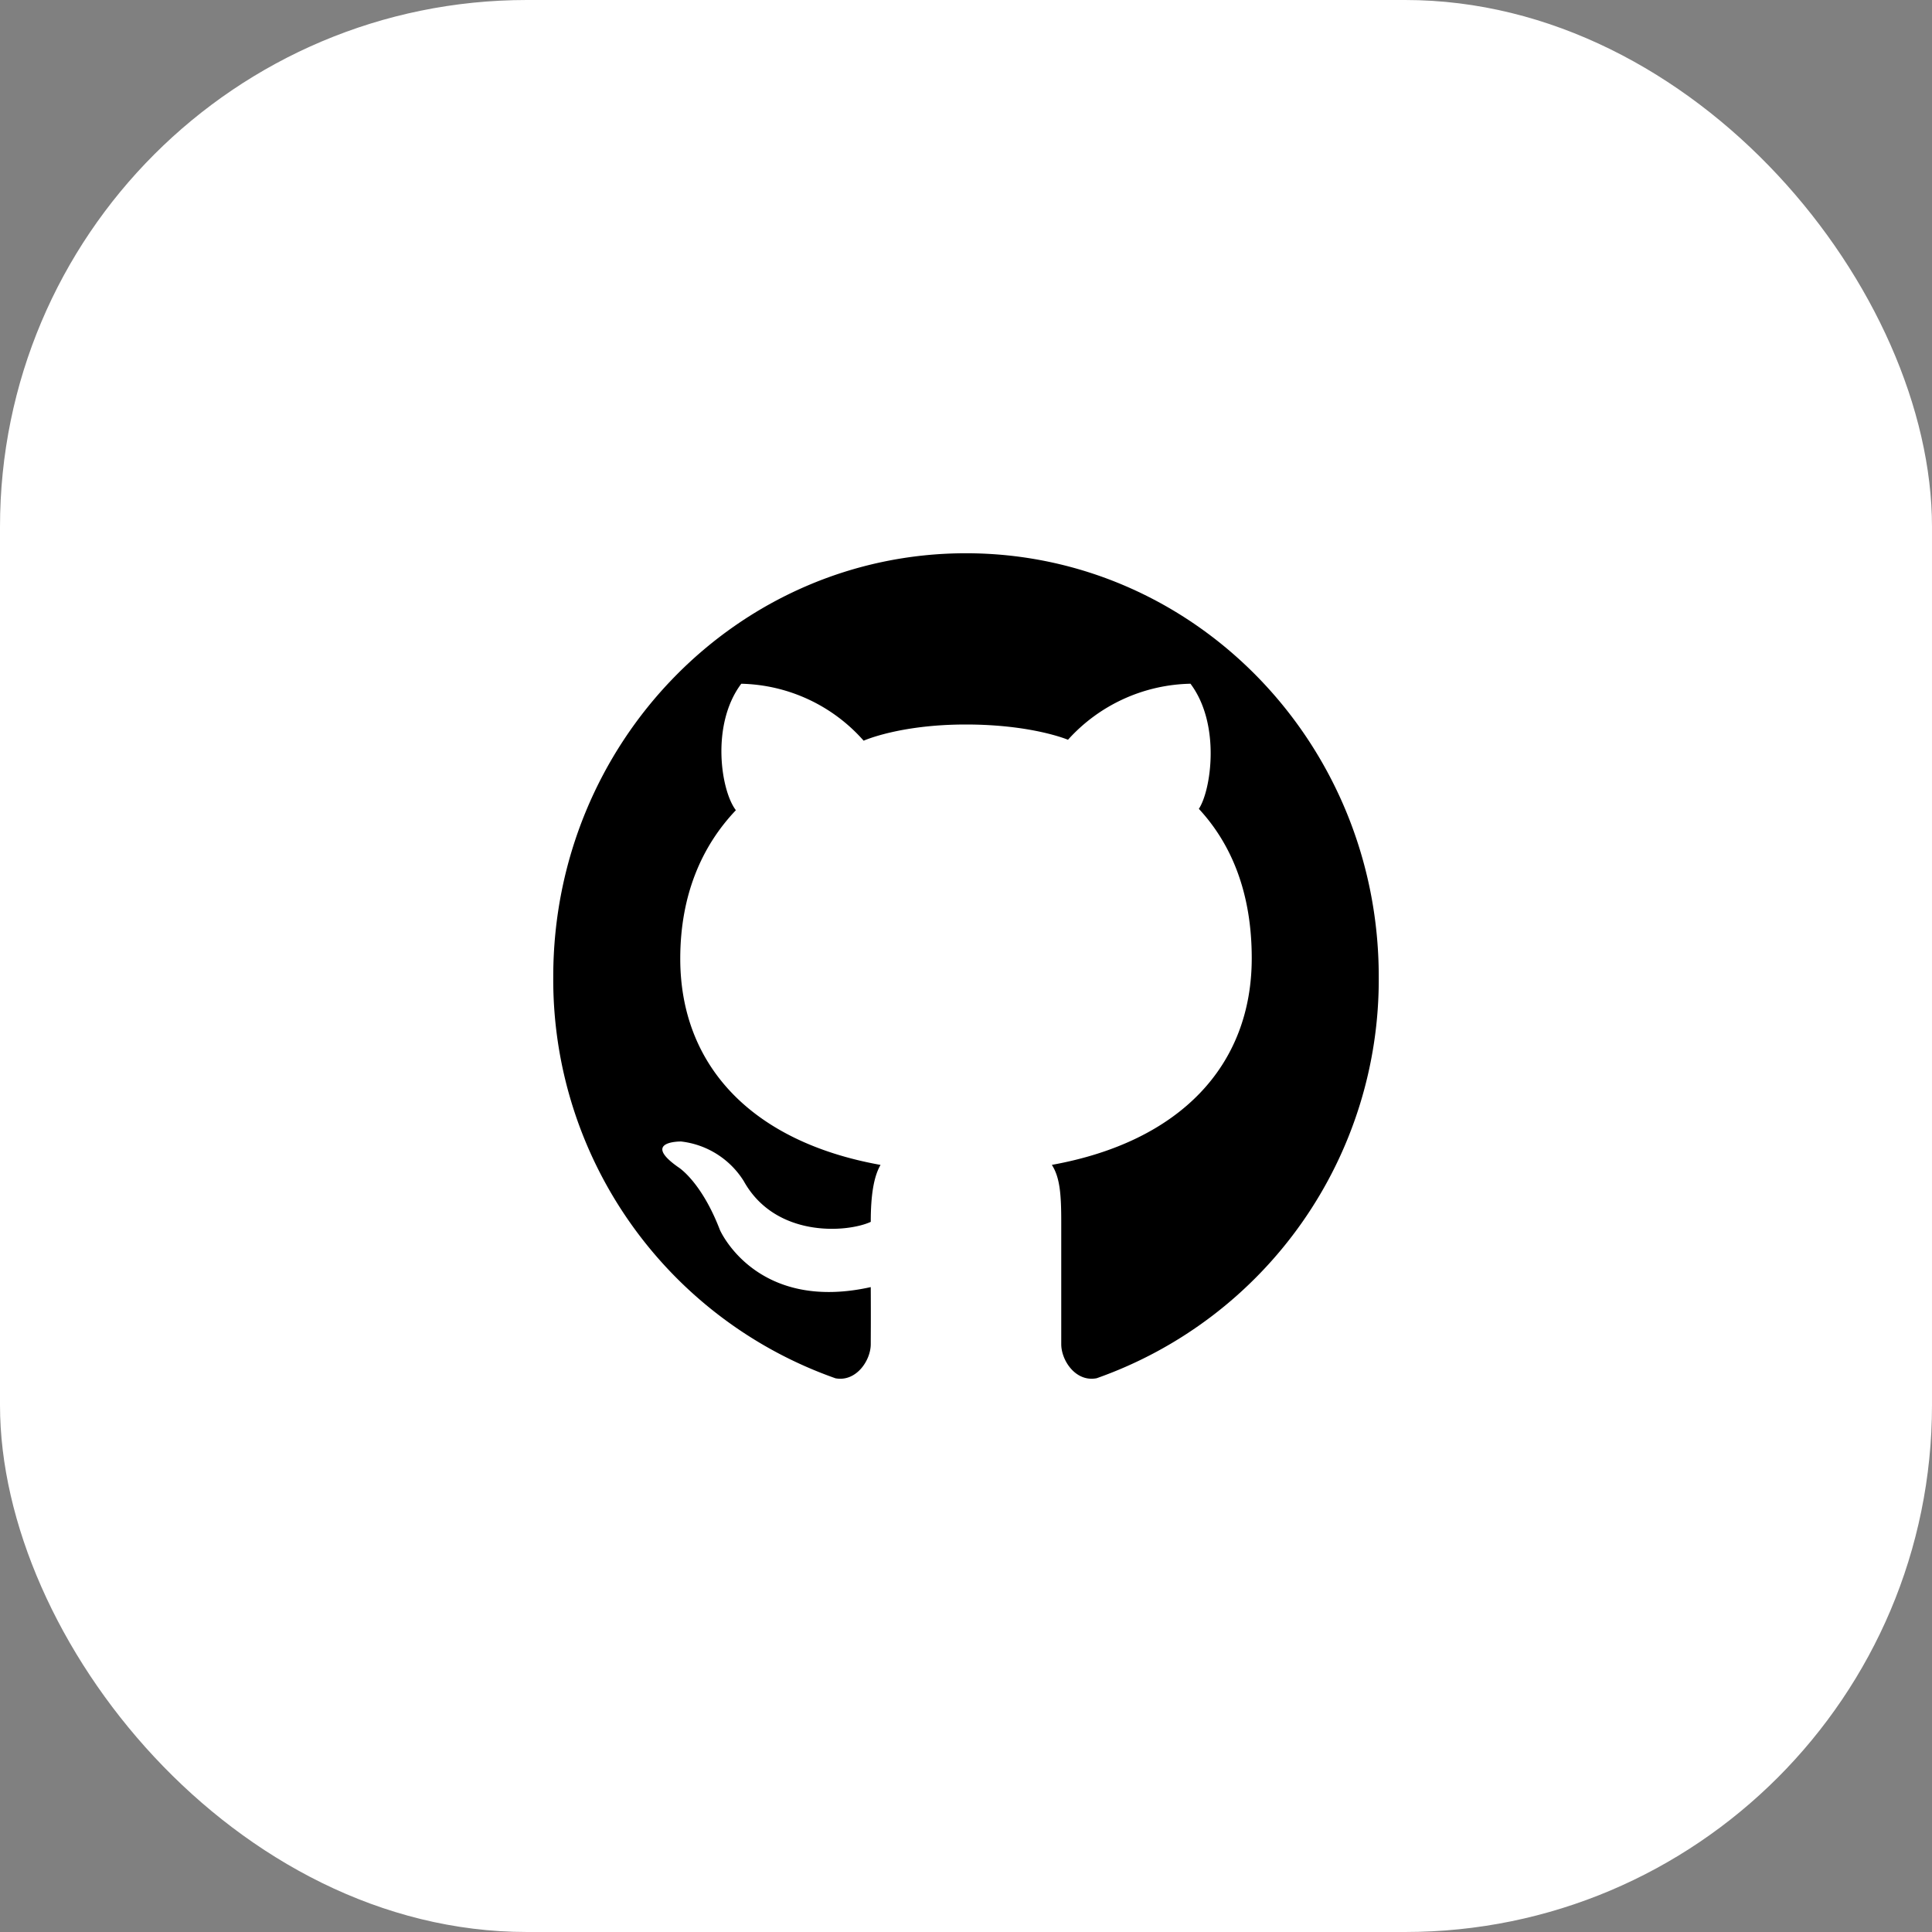 <svg xmlns="http://www.w3.org/2000/svg" viewBox="0 0 220 220">
  <rect x="0" y="0" width="220" height="220" fill="#808080" stroke="none"/>
  <defs>
    <style>
      .cls-1 {
        fill: #fff;
      }
    </style>
  </defs>
  <g id="_Github_square" data-name=" Github square" transform="translate(-619 -613)">
    <rect id="Rectangle_13" data-name="Rectangle 13" class="cls-1" width="220" height="220" rx="60" transform="translate(619 613)"/>
    <path id="Github2" d="M47.993,1C22.042,1,1,22.586,1,49.207A48.127,48.127,0,0,0,33.141,94.949c2.35.438,4.013-2.028,4.013-3.885,0-1.144.022-2.481,0-6.5-13.073,2.912-17.173-6.5-17.173-6.5-2.14-5.571-4.743-7.153-4.743-7.153-4.266-2.993.318-2.927.318-2.927a9.72,9.72,0,0,1,7.137,4.509c3.615,6.5,11.786,5.876,14.462,4.642,0-2.949.318-5.11,1.114-6.485C23.495,68,15.44,59.235,15.462,47.113c.014-7.161,2.422-12.739,6.334-16.854-1.714-2.214-2.871-9.76.615-14.4a19.134,19.134,0,0,1,13.934,6.485S40.429,20.5,47.986,20.5s11.627,1.738,11.627,1.738a19.279,19.279,0,0,1,13.948-6.381c3.485,4.642,2.328,12.189.954,14.247,3.738,4.033,6.023,9.6,6.023,17.01,0,12.115-8.026,20.873-22.762,23.532.94,1.456,1.07,3.461,1.07,6.492V91.064c0,1.857,1.649,4.345,4.035,3.877A48.132,48.132,0,0,0,95,49.207C95,22.586,73.958,1,47.993,1Z" transform="translate(681 675)"/>
  </g>
</svg>
